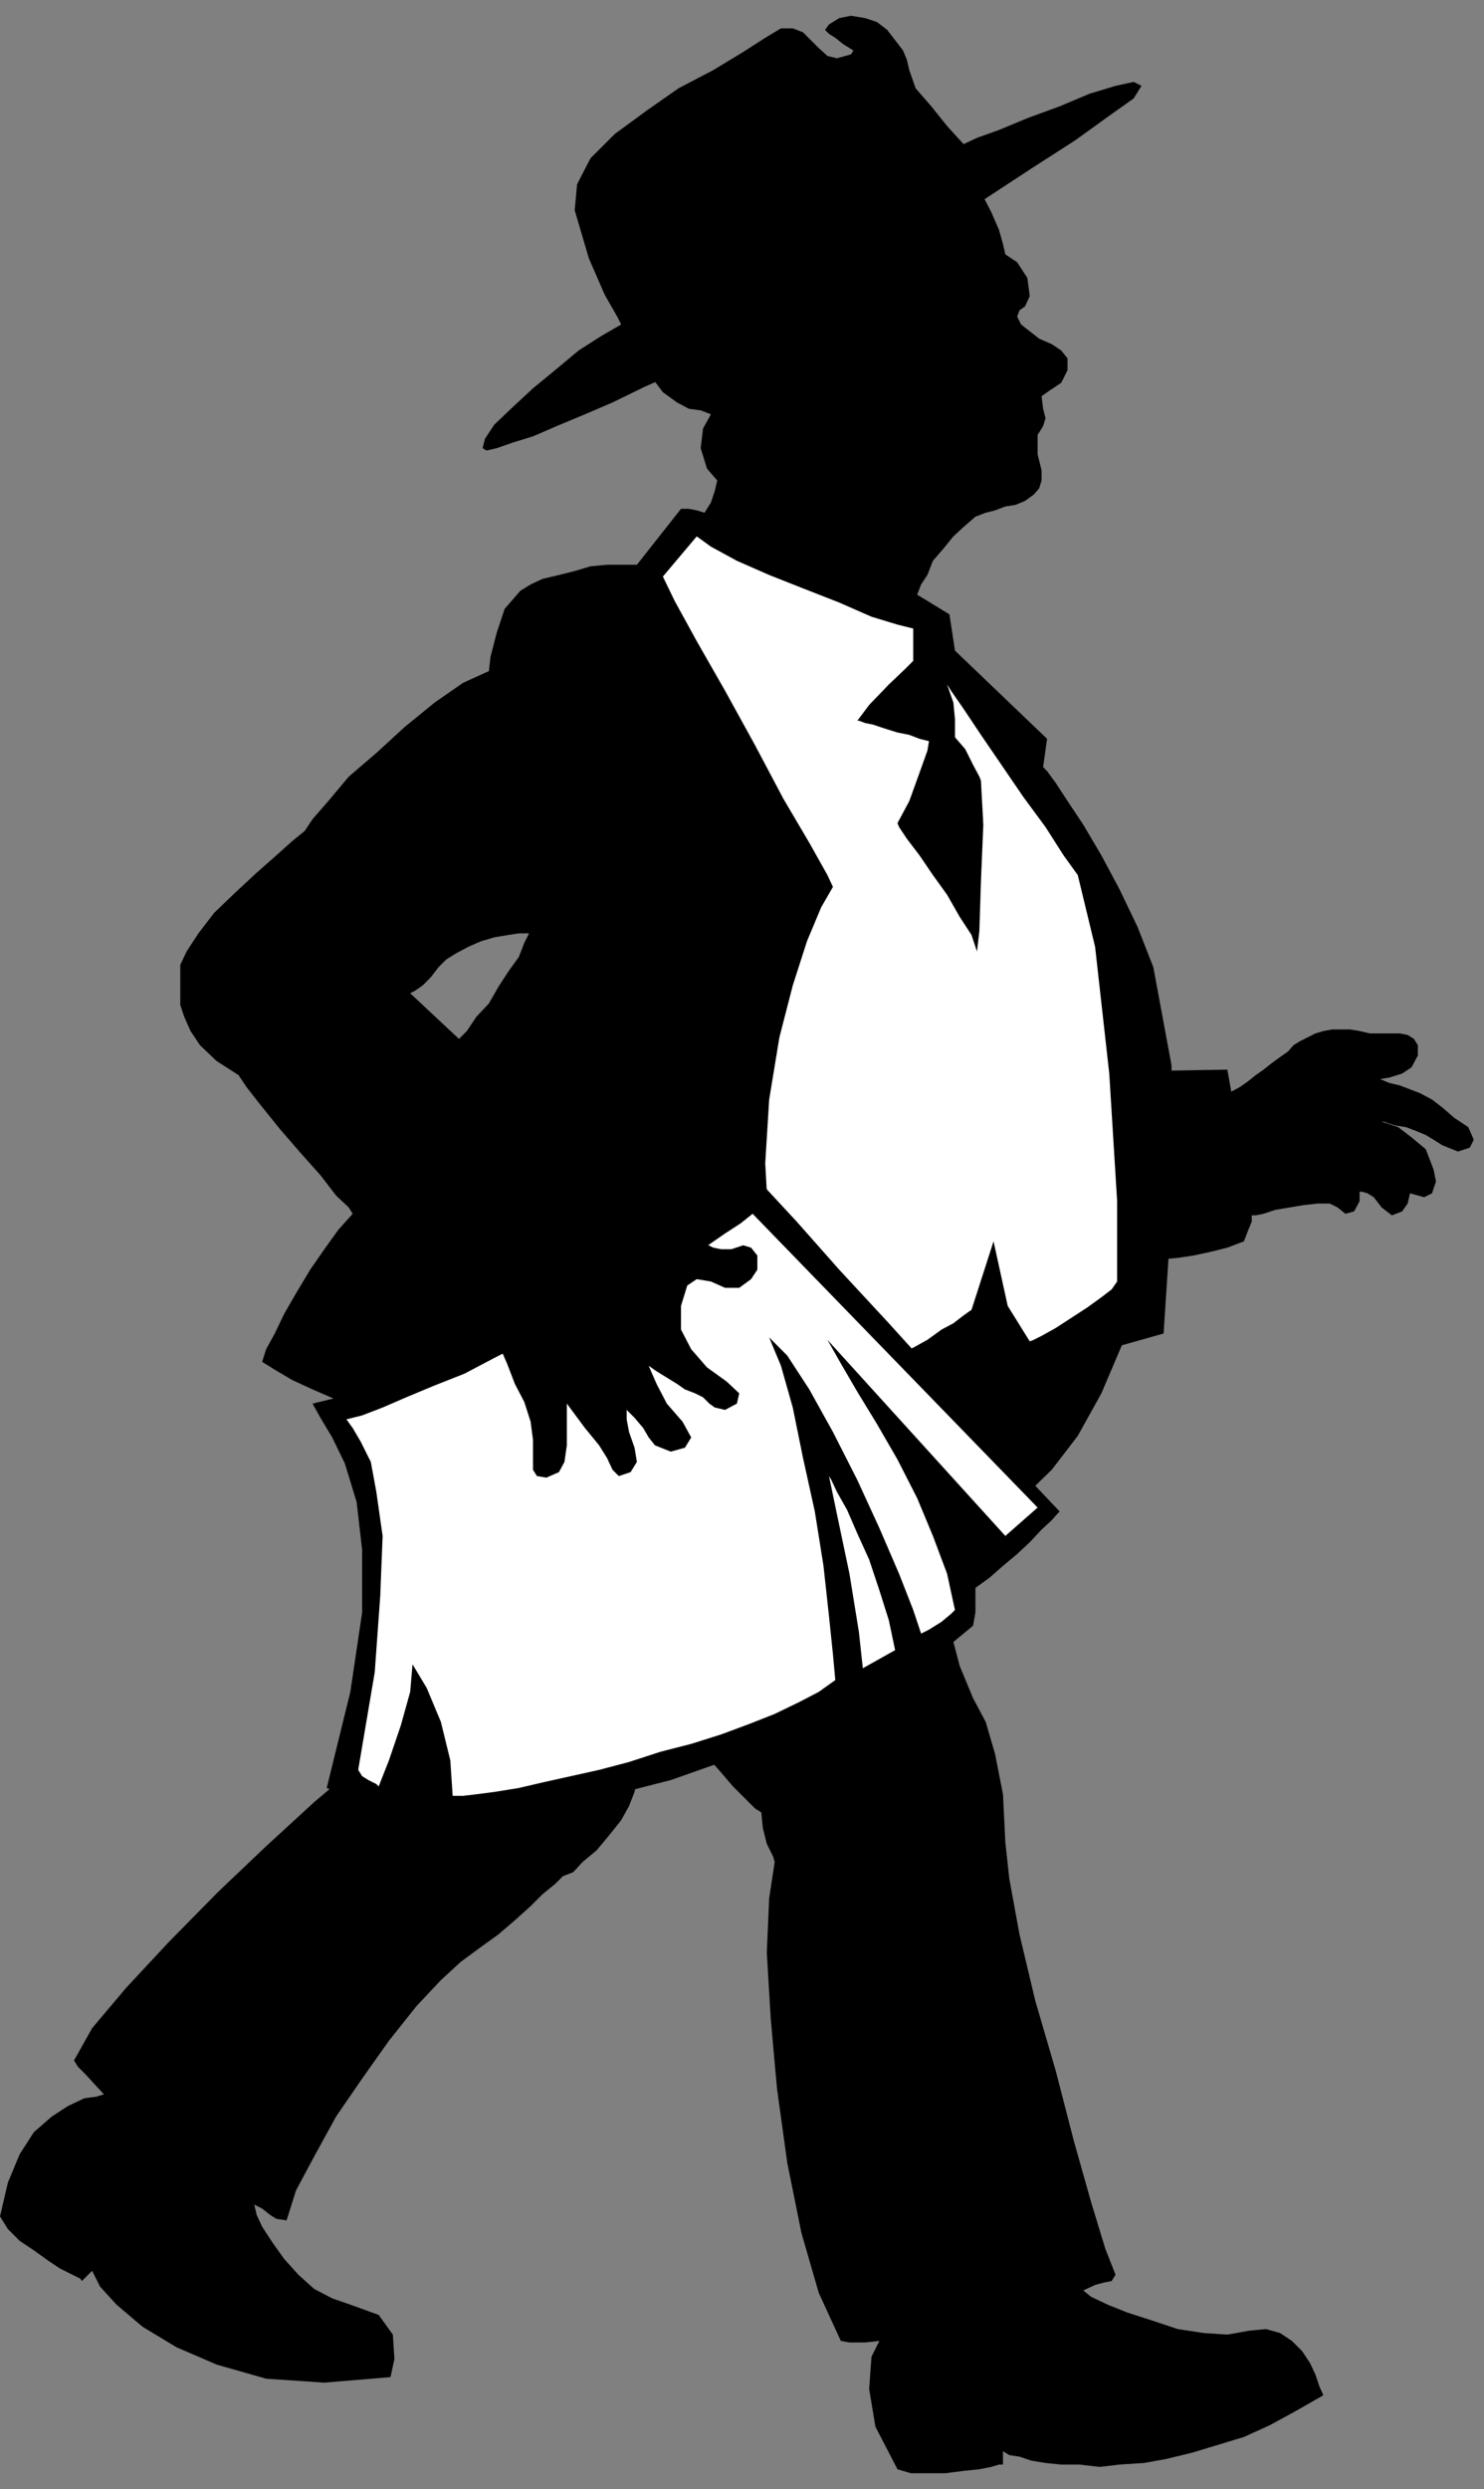 <?xml version="1.0" encoding="UTF-8" standalone="no"?>
<svg
   xmlns:ooo="http://xml.openoffice.org/svg/export"
   xmlns:dc="http://purl.org/dc/elements/1.1/"
   xmlns:cc="http://creativecommons.org/ns#"
   xmlns:rdf="http://www.w3.org/1999/02/22-rdf-syntax-ns#"
   xmlns:svg="http://www.w3.org/2000/svg"
   xmlns="http://www.w3.org/2000/svg"
   xmlns:sodipodi="http://sodipodi.sourceforge.net/DTD/sodipodi-0.dtd"
   xmlns:inkscape="http://www.inkscape.org/namespaces/inkscape"
   version="1.2"
   width="18.85mm"
   height="31.6mm"
   viewBox="0 0 1885 3160"
   preserveAspectRatio="xMidYMid"
   xml:space="preserve"
   id="svg80"
   sodipodi:docname="manbook.svg"
   style="fill-rule:evenodd;stroke-width:28.222;stroke-linejoin:round"
   inkscape:version="0.92.5 (2060ec1f9f, 2020-04-08)"><rect x="0" y="0" width="1885" height="3160" fill="#808080" stroke="none"/><sodipodi:namedview
   pagecolor="#ffffff"
   bordercolor="#666666"
   borderopacity="1"
   objecttolerance="10"
   gridtolerance="10"
   guidetolerance="10"
   inkscape:pageopacity="0"
   inkscape:pageshadow="2"
   inkscape:window-width="664"
   inkscape:window-height="487"
   id="namedview82"
   showgrid="false"
   inkscape:zoom="0.2102413"
   inkscape:cx="35.640946"
   inkscape:cy="59.716534"
   inkscape:window-x="0"
   inkscape:window-y="0"
   inkscape:window-maximized="0"
   inkscape:current-layer="svg80" />
 <defs
   class="ClipPathGroup"
   id="defs8">
  <clipPath
   id="presentation_clip_path"
   clipPathUnits="userSpaceOnUse">
   <rect
   x="0"
   y="0"
   width="21000"
   height="29700"
   id="rect2" />
  </clipPath>
  <clipPath
   id="presentation_clip_path_shrink"
   clipPathUnits="userSpaceOnUse">
   <rect
   x="21"
   y="29"
   width="20958"
   height="29641"
   id="rect5" />
  </clipPath>
 </defs>
 <defs
   class="TextShapeIndex"
   id="defs12">
  <g
   ooo:slide="id1"
   ooo:id-list="id3"
   id="g10" />
 </defs>
 <defs
   class="EmbeddedBulletChars"
   id="defs44">
  <g
   id="bullet-char-template-57356"
   transform="matrix(4.8828125e-4,0,0,-4.8828125e-4,0,0)">
   <path
   d="M 580,1141 1163,571 580,0 -4,571 Z"
   id="path14"
   inkscape:connector-curvature="0" />
  </g>
  <g
   id="bullet-char-template-57354"
   transform="matrix(4.8828125e-4,0,0,-4.8828125e-4,0,0)">
   <path
   d="M 8,1128 H 1137 V 0 H 8 Z"
   id="path17"
   inkscape:connector-curvature="0" />
  </g>
  <g
   id="bullet-char-template-10146"
   transform="matrix(4.8828125e-4,0,0,-4.8828125e-4,0,0)">
   <path
   d="M 174,0 602,739 174,1481 1456,739 Z M 1358,739 309,1346 659,739 Z"
   id="path20"
   inkscape:connector-curvature="0" />
  </g>
  <g
   id="bullet-char-template-10132"
   transform="matrix(4.8828125e-4,0,0,-4.8828125e-4,0,0)">
   <path
   d="M 2015,739 1276,0 H 717 l 543,543 H 174 v 393 h 1086 l -543,545 h 557 z"
   id="path23"
   inkscape:connector-curvature="0" />
  </g>
  <g
   id="bullet-char-template-10007"
   transform="matrix(4.8828125e-4,0,0,-4.8828125e-4,0,0)">
   <path
   d="m 0,-2 c -7,16 -16,29 -25,39 l 381,530 c -94,256 -141,385 -141,387 0,25 13,38 40,38 9,0 21,-2 34,-5 21,4 42,12 65,25 l 27,-13 111,-251 280,301 64,-25 24,25 c 21,-10 41,-24 62,-43 C 886,937 835,863 770,784 769,783 710,716 594,584 L 774,223 c 0,-27 -21,-55 -63,-84 l 16,-20 C 717,90 699,76 672,76 641,76 570,178 457,381 L 164,-76 c -22,-34 -53,-51 -92,-51 -42,0 -63,17 -64,51 -7,9 -10,24 -10,44 0,9 1,19 2,30 z"
   id="path26"
   inkscape:connector-curvature="0" />
  </g>
  <g
   id="bullet-char-template-10004"
   transform="matrix(4.8828125e-4,0,0,-4.8828125e-4,0,0)">
   <path
   d="M 285,-33 C 182,-33 111,30 74,156 52,228 41,333 41,471 c 0,78 14,145 41,201 34,71 87,106 158,106 53,0 88,-31 106,-94 l 23,-176 c 8,-64 28,-97 59,-98 l 735,706 c 11,11 33,17 66,17 42,0 63,-15 63,-46 V 965 c 0,-36 -10,-64 -30,-84 L 442,47 C 390,-6 338,-33 285,-33 Z"
   id="path29"
   inkscape:connector-curvature="0" />
  </g>
  <g
   id="bullet-char-template-9679"
   transform="matrix(4.8828125e-4,0,0,-4.8828125e-4,0,0)">
   <path
   d="M 813,0 C 632,0 489,54 383,161 276,268 223,411 223,592 c 0,181 53,324 160,431 106,107 249,161 430,161 179,0 323,-54 432,-161 108,-107 162,-251 162,-431 0,-180 -54,-324 -162,-431 C 1136,54 992,0 813,0 Z"
   id="path32"
   inkscape:connector-curvature="0" />
  </g>
  <g
   id="bullet-char-template-8226"
   transform="matrix(4.8828125e-4,0,0,-4.8828125e-4,0,0)">
   <path
   d="m 346,457 c -73,0 -137,26 -191,78 -54,51 -81,114 -81,188 0,73 27,136 81,188 54,52 118,78 191,78 73,0 134,-26 185,-79 51,-51 77,-114 77,-187 0,-75 -25,-137 -76,-188 -50,-52 -112,-78 -186,-78 z"
   id="path35"
   inkscape:connector-curvature="0" />
  </g>
  <g
   id="bullet-char-template-8211"
   transform="matrix(4.8828125e-4,0,0,-4.8828125e-4,0,0)">
   <path
   d="M -4,459 H 1135 V 606 H -4 Z"
   id="path38"
   inkscape:connector-curvature="0" />
  </g>
  <g
   id="bullet-char-template-61548"
   transform="matrix(4.8828125e-4,0,0,-4.8828125e-4,0,0)">
   <path
   d="m 173,740 c 0,163 58,303 173,419 116,115 255,173 419,173 163,0 302,-58 418,-173 116,-116 174,-256 174,-419 0,-163 -58,-303 -174,-418 C 1067,206 928,148 765,148 601,148 462,206 346,322 231,437 173,577 173,740 Z"
   id="path41"
   inkscape:connector-curvature="0" />
  </g>
 </defs>
 <g
   id="g49"
   transform="translate(-9557,-13270)">
  <g
   id="id2"
   class="Master_Slide">
   <g
   id="bg-id2"
   class="Background" />
   <g
   id="bo-id2"
   class="BackgroundObjects" />
  </g>
 </g>
 <g
   class="SlideGroup"
   id="g78"
   transform="translate(-9557,-13270)">
  <g
   id="g76">
   <g
   id="container-id1">
    <g
   id="id1"
   class="Slide"
   clip-path="url(#presentation_clip_path)">
     <g
   class="Page"
   id="g72">
      <g
   class="Graphic"
   id="g70">
       <g
   id="id3">
        <rect
   class="BoundingBox"
   x="9557"
   y="13270"
   width="1885"
   height="3160"
   id="rect51"
   style="fill:none;stroke:none" />
        <path
   d="m 11312,14803 -10,-13 -8,-5 -7,-2 h -3 v 12 l -7,13 -11,3 -10,-8 -10,-5 h -15 l -18,2 -18,3 -18,3 -15,5 -10,2 h -5 v 8 l -5,12 -3,8 -2,5 -21,8 -20,5 -23,5 -20,3 -21,2 -15,3 h -10 -3 l -7,2 h -21 -28 l -33,-5 -30,-15 -28,-28 -20,-43 -6,-61 6,-36 15,-25 23,-16 25,-10 28,-5 h 28 26 17 l 117,-2 5,28 11,-6 10,-7 10,-8 10,-7 10,-8 11,-8 10,-7 7,-8 8,-5 10,-5 10,-5 10,-3 11,-2 h 10 13 l 12,2 13,3 h 13 12 13 l 10,2 8,5 5,8 v 13 l -8,15 -12,8 -16,5 -12,2 12,5 13,3 13,5 13,5 15,8 13,10 15,13 18,12 7,16 -5,10 -15,5 -20,-8 -11,-7 -10,-6 -12,-5 -13,-5 -13,-2 -10,-3 -5,-2 h -3 l 21,7 17,13 18,15 10,26 3,15 -5,15 -10,5 -18,-5 -3,13 -7,10 -13,5 z"
   id="path53"
   inkscape:connector-curvature="0"
   style="fill:#000000;stroke:none" />
        <path
   d="m 10346,13682 -26,15 -28,18 -30,25 -28,23 -28,26 -21,20 -12,18 -3,12 5,3 13,-3 20,-7 26,-8 30,-13 36,-15 35,-15 41,-20 41,-18 41,-20 38,-21 38,-18 35,-17 31,-18 28,-15 20,-13 46,-28 54,-33 61,-38 58,-38 56,-36 43,-31 31,-22 10,-16 -10,-5 -23,5 -33,10 -38,16 -41,15 -36,15 -28,10 -17,8 -21,-23 -20,-25 -20,-23 -8,-23 -3,-13 -5,-12 -10,-13 -10,-13 -13,-10 -15,-5 -18,-3 -15,3 -13,8 -5,7 5,5 8,5 10,8 8,5 5,3 -3,5 -18,5 -12,-3 -11,-10 -10,-10 -10,-10 -13,-5 h -15 l -20,12 -28,18 -38,23 -44,23 -40,28 -41,30 -31,31 -17,33 -3,33 18,61 20,46 16,28 z"
   id="path55"
   inkscape:connector-curvature="0"
   style="fill:#000000;stroke:none" />
        <path
   d="m 10114,14498 10,-10 13,-8 15,-8 16,-7 17,-5 18,-3 13,-2 h 13 l -6,12 -7,18 -13,18 -13,20 -12,21 -16,17 -12,18 -10,10 -62,-58 6,-3 10,-7 10,-10 10,-13 -170,-173 -16,13 -20,18 -25,22 -28,26 -26,25 -20,26 -15,23 -8,17 v 16 17 18 l 5,15 8,18 12,18 21,20 28,18 10,15 18,23 25,31 26,30 25,28 20,26 16,15 5,8 -18,20 -18,25 -18,26 -18,30 -15,26 -12,25 -11,20 -5,16 16,10 22,13 26,12 30,13 36,15 36,10 40,11 41,7 -23,82 -23,119 -18,107 -7,48 -21,38 -38,31 -51,43 -61,56 -61,58 -63,64 -54,58 -43,51 -23,41 5,8 10,10 11,12 12,13 -10,3 -15,2 -21,10 -20,13 -23,20 -18,28 -15,36 -10,43 10,16 15,15 18,12 18,13 15,10 16,8 10,5 2,3 13,-13 10,20 21,23 33,28 43,26 51,22 63,18 74,5 84,-7 5,-23 -2,-31 -18,-25 -36,-13 -23,-8 -23,-12 -20,-18 -18,-20 -15,-21 -13,-20 -7,-15 -3,-13 10,5 10,8 8,5 13,2 12,-38 23,-43 28,-51 33,-48 34,-48 35,-44 31,-33 25,-23 23,-17 25,-18 21,-18 20,-18 15,-15 16,-13 7,-7 3,-3 13,-5 12,-13 18,-15 15,-18 16,-20 10,-18 7,-18 3,-15 13,-20 15,-28 15,-28 5,-10 8,15 15,18 15,20 18,20 18,21 15,15 13,13 8,5 2,20 5,20 8,16 2,7 -7,46 -3,69 5,84 8,89 13,94 18,89 22,76 28,61 11,2 h 10 10 l 18,-2 -10,20 -3,41 8,48 28,54 17,5 h 21 23 l 23,-3 20,-2 15,-3 10,-3 h 5 v -17 l 8,5 13,2 15,5 18,3 20,2 h 23 l 26,3 25,-3 31,-2 28,-5 33,-8 33,-10 33,-10 33,-15 33,-18 35,-20 -5,-11 -5,-15 -7,-15 -10,-15 -13,-13 -15,-10 -18,-5 -21,2 -28,5 -30,-2 -33,-5 -33,-11 -31,-10 -25,-10 -21,-10 -10,-8 15,-7 11,-3 10,-2 5,-8 -13,-33 -18,-59 -22,-78 -23,-89 -26,-89 -20,-84 -13,-71 -5,-46 -3,-61 -10,-51 -12,-41 -16,-30 -17,-41 -16,-61 -12,-53 -6,-23 23,-13 28,-15 31,-23 35,-28 34,-33 33,-43 30,-54 26,-61 53,-15 5,-76 8,-125 -3,-140 -23,-124 -20,-51 -23,-48 -23,-43 -23,-39 -20,-30 -15,-23 -11,-15 -5,-5 5,-36 -117,-112 -7,-46 -41,-25 5,-13 8,-12 7,-18 13,-15 13,-16 13,-12 15,-13 13,-5 12,-3 13,-5 13,-2 12,-5 11,-8 7,-8 3,-10 v -13 l -5,-20 v -15 -8 -2 l 2,-3 5,-8 3,-10 -3,-12 -2,-16 10,-7 15,-10 8,-16 v -15 l -8,-10 -12,-8 -16,-7 -23,-18 -5,-10 3,-8 7,-5 6,-13 -3,-23 -13,-20 -15,-10 -3,-13 -5,-18 -10,-23 -13,-25 -15,-23 -18,-20 -22,-15 -23,-6 -18,-22 -43,-18 -59,-5 -66,7 -66,21 -56,35 -43,59 -16,76 3,64 7,48 16,33 15,20 18,13 15,8 15,2 13,5 -10,18 -3,25 8,26 13,15 -3,13 -5,15 -5,8 -3,5 -10,-3 -10,-2 h -8 -2 l -56,71 h -18 -20 l -21,2 -20,6 -20,5 -21,5 -15,7 -13,8 -20,23 -10,30 -8,31 -2,18 -33,15 -36,25 -38,31 -36,33 -35,30 -26,31 -20,23 -10,15 z"
   id="path57"
   inkscape:connector-curvature="0"
   style="fill:#000000;stroke:none" />
        <path
   d="m 10717,14068 -20,-5 -33,-10 -41,-18 -46,-18 -43,-17 -41,-18 -33,-18 -18,-13 -43,51 15,31 28,51 36,63 38,69 36,68 33,56 23,41 7,15 -15,26 -18,43 -18,56 -17,66 -13,79 -5,81 5,89 15,89 13,8 18,7 23,13 22,10 21,13 18,7 12,8 5,3 18,-5 18,-8 18,-10 18,-13 15,-8 13,-10 7,-5 3,-2 28,-87 18,82 28,45 5,-2 10,-5 18,-10 20,-13 20,-13 18,-13 13,-10 7,-10 v -102 l -10,-162 -18,-161 -22,-91 -18,-25 -23,-36 -28,-38 -28,-41 -26,-38 -22,-33 -16,-23 -5,-8 8,23 2,21 v 17 6 l 13,15 10,20 8,15 2,5 3,56 -3,72 -2,63 -3,26 -7,-21 -15,-23 -16,-28 -18,-25 -17,-25 -16,-21 -10,-15 -2,-5 15,-28 13,-36 10,-28 2,-12 -12,-3 -13,-5 -15,-3 -16,-5 -15,-5 -10,-2 -8,-3 h -2 l 15,-20 25,-26 21,-20 10,-10 z"
   id="path59"
   inkscape:connector-curvature="0"
   style="fill:#ffffff;stroke:none" />
        <path
   d="m 10519,14765 -8,7 -15,11 -21,15 -28,18 -35,20 -38,23 -41,23 -43,23 -46,25 -46,23 -46,23 -46,20 -43,21 -40,15 -36,12 -33,8 10,18 15,25 16,33 15,49 7,61 v 79 l -15,101 -30,122 12,5 13,8 13,5 13,3 10,2 7,3 5,2 h 3 l 15,-30 13,-38 10,-34 3,-12 7,33 5,35 v 36 l -5,28 h 23 l 31,-3 33,-5 40,-5 41,-7 46,-11 48,-12 51,-13 51,-18 51,-18 51,-20 51,-23 48,-25 48,-28 44,-31 40,-33 3,-17 v -16 -10 -5 l 18,-13 17,-15 18,-15 16,-15 15,-16 13,-12 7,-8 3,-3 -36,-38 -53,-56 -61,-71 -67,-74 -63,-68 -54,-61 -38,-41 z"
   id="path61"
   inkscape:connector-curvature="0"
   style="fill:#000000;stroke:none" />
        <path
   d="m 9997,15072 8,11 10,17 13,26 7,38 8,56 -3,76 -7,97 -21,124 5,8 8,5 10,5 3,3 13,-33 15,-44 12,-43 3,-35 18,30 18,43 12,49 3,45 h 13 l 17,-2 23,-3 31,-5 30,-7 36,-8 36,-8 38,-10 40,-13 39,-10 38,-12 35,-13 33,-13 31,-15 25,-13 21,-15 -3,-33 -5,-48 -7,-64 -11,-69 -15,-68 -13,-64 -15,-53 -15,-36 23,23 28,43 30,54 31,61 28,61 25,58 18,46 10,30 10,-5 16,-10 12,-10 5,-5 -10,-46 -18,-48 -20,-48 -25,-49 -26,-45 -25,-41 -21,-36 -17,-30 226,249 41,-36 -362,-373 -15,12 -20,13 -26,18 -33,18 -33,20 -38,20 -41,21 -40,20 -41,20 -41,21 -38,20 -38,15 -36,15 -30,13 -26,10 z"
   id="path63"
   inkscape:connector-curvature="0"
   style="fill:#ffffff;stroke:none" />
        <path
   d="m 10610,15144 10,48 16,76 12,74 5,46 41,-23 -8,-38 -12,-38 -13,-39 -15,-33 -13,-30 -13,-23 -7,-15 z"
   id="path65"
   inkscape:connector-curvature="0"
   style="fill:#ffffff;stroke:none" />
        <path
   d="m 10267,14790 -150,138 33,48 33,-20 7,20 11,25 10,26 12,23 8,25 3,23 v 23 15 l 5,8 12,2 16,-7 7,-13 3,-21 v -25 -20 -8 l 23,31 18,22 10,16 7,15 8,8 15,-5 8,-13 -3,-18 -7,-20 -3,-16 v -10 -2 l 10,10 11,13 7,12 8,10 20,8 18,-5 8,-13 -11,-20 -20,-23 -13,-25 -7,-16 -3,-7 10,7 13,8 13,8 10,7 13,5 10,5 8,8 7,5 13,3 15,-8 3,-13 -16,-15 -25,-18 -20,-23 -13,-25 v -30 l 8,-26 12,-8 18,3 18,8 h 18 l 15,-11 8,-12 v -18 l -8,-10 -10,-3 -15,5 h -13 l -10,-2 -16,-8 -20,-7 -23,-8 -25,-8 -23,-5 h -21 l -17,3 z"
   id="path67"
   inkscape:connector-curvature="0"
   style="fill:#000000;stroke:none" />
       </g>
      </g>
     </g>
    </g>
   </g>
  </g>
 </g>
</svg>